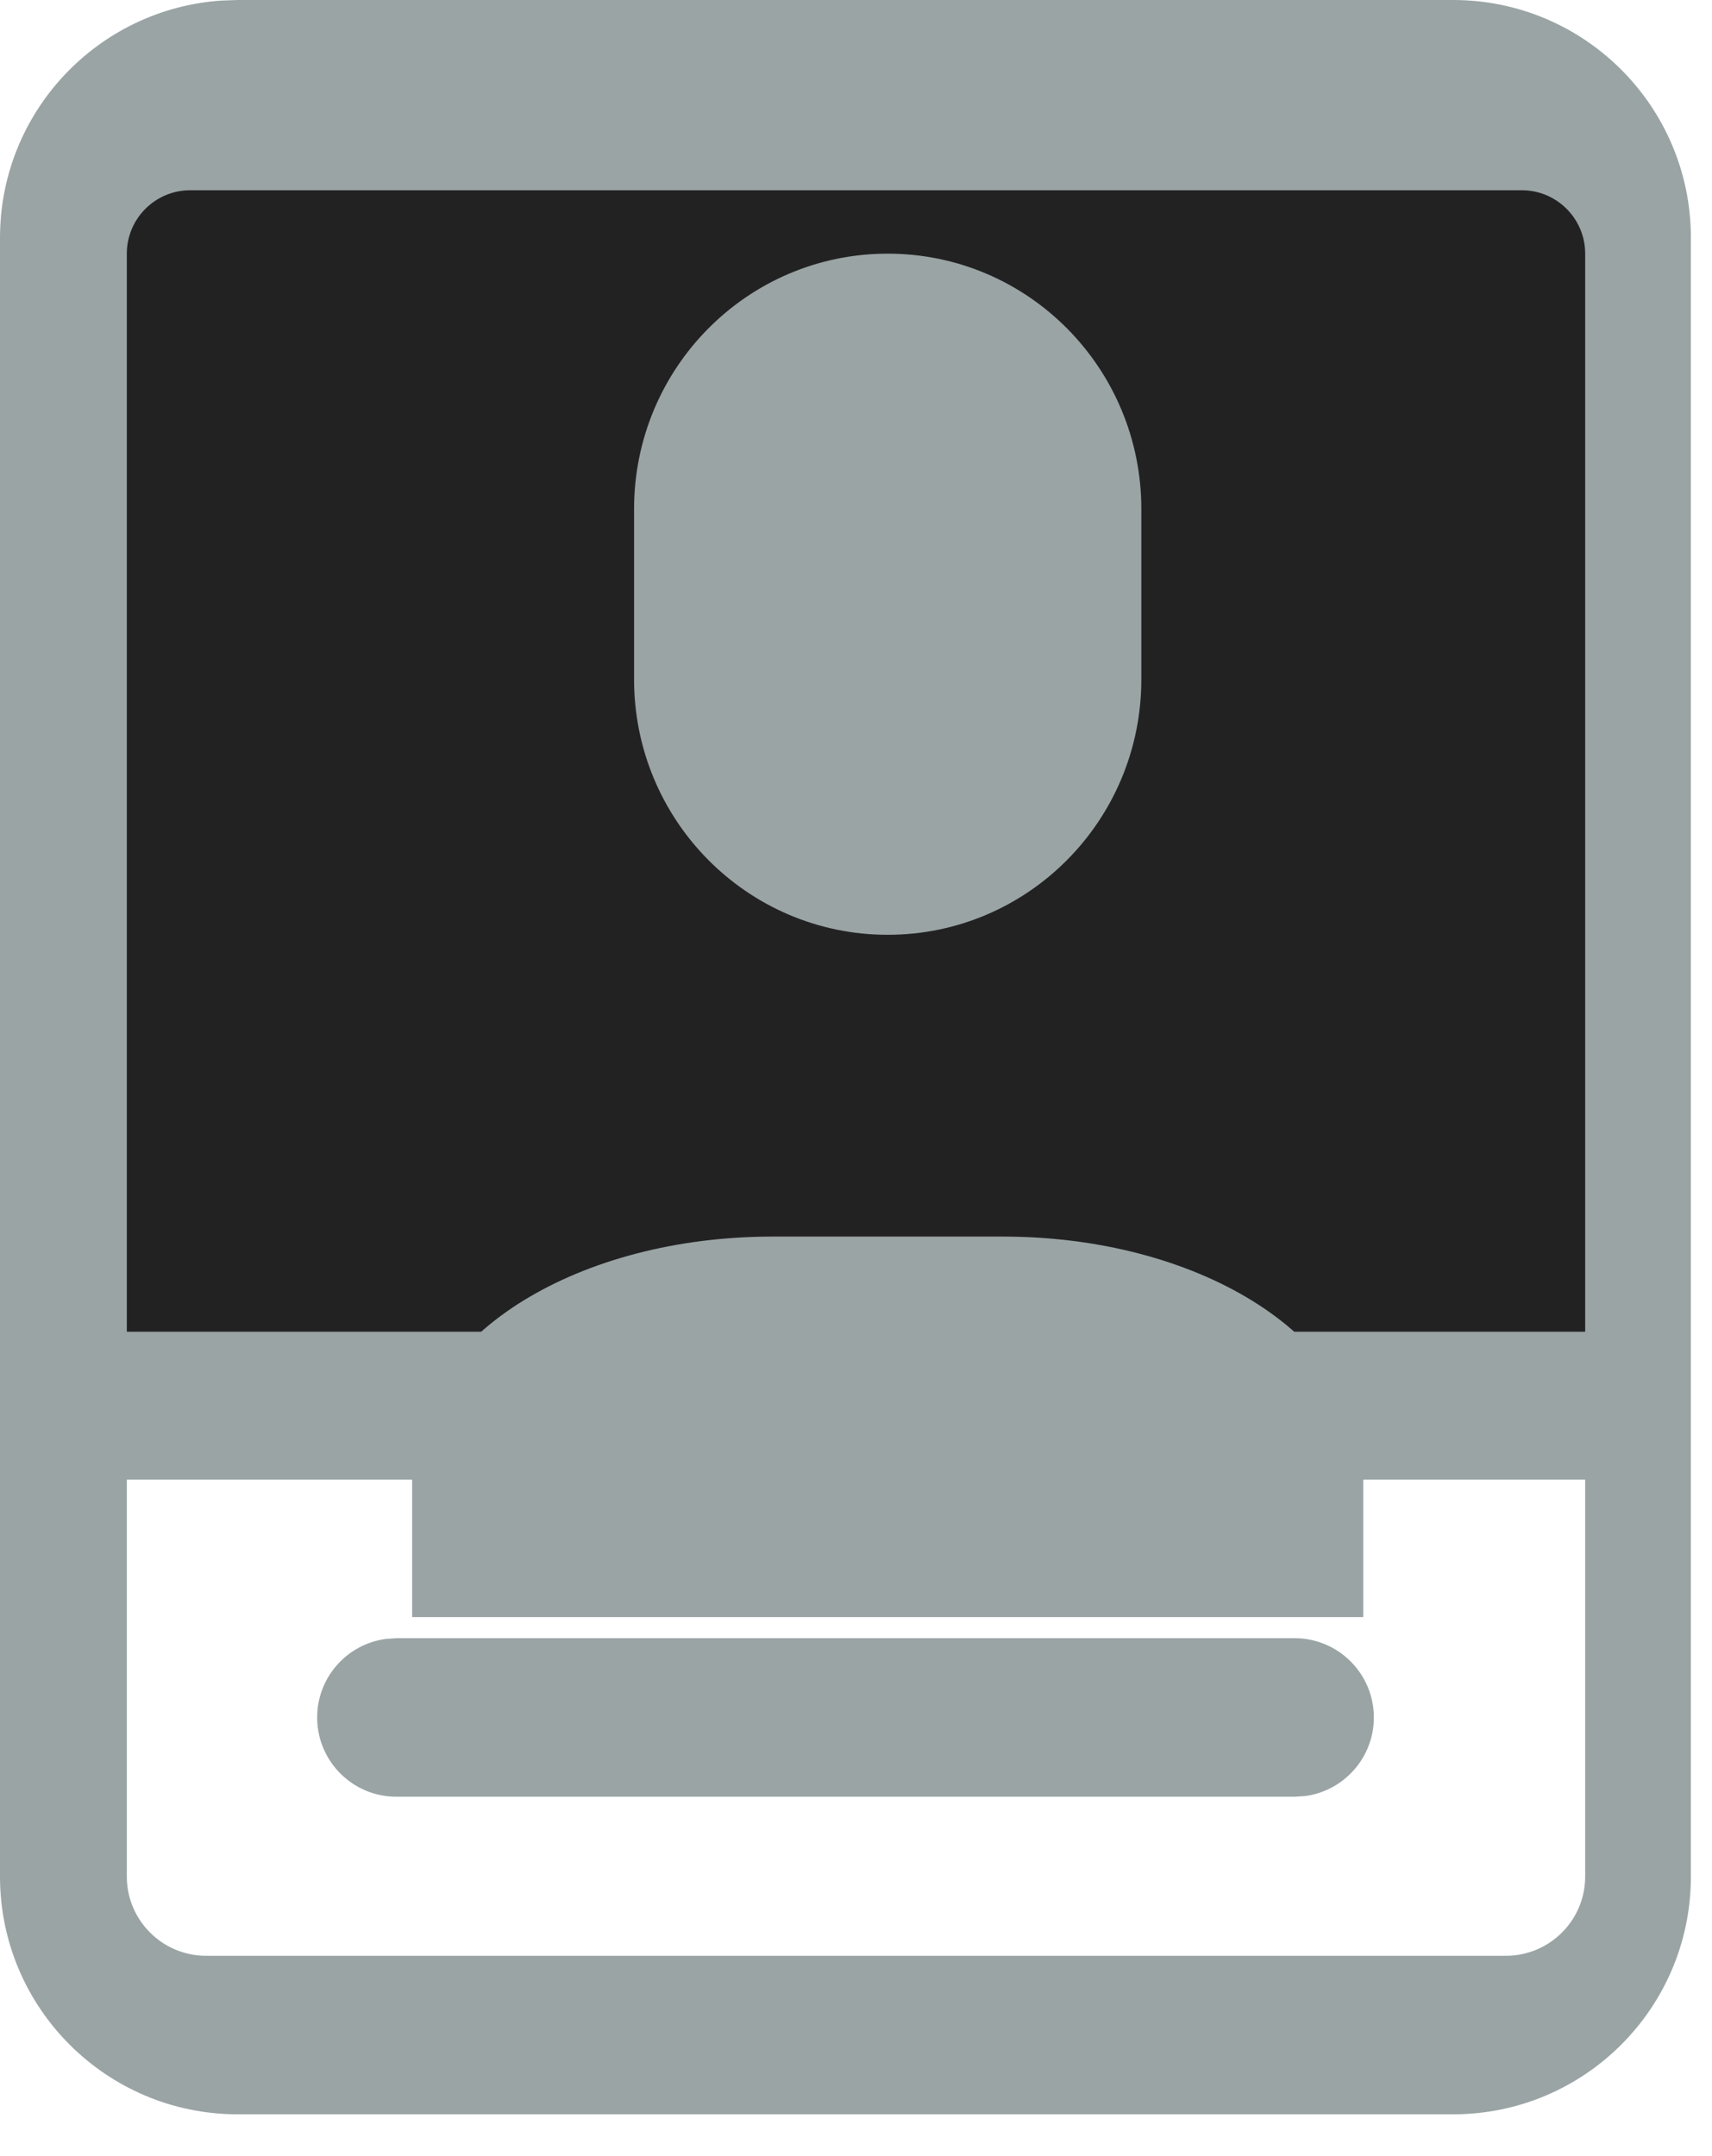 <svg width="27" height="34" viewBox="0 0 27 34" fill="none" xmlns="http://www.w3.org/2000/svg">
<path d="M22.917 0C24.988 0 26.667 1.679 26.667 3.75V29.591C26.667 31.662 24.988 33.341 22.917 33.341H3.75C1.679 33.341 0 31.662 0 29.591V3.75C0 1.765 1.542 0.141 3.493 0.009L3.75 0H22.917ZM25 23.333H2V29.591C2 30.281 2.56 30.841 3.25 30.841H23.75C24.44 30.841 25 30.281 25 29.591V23.333ZM6.252 25.833H20.417C21.107 25.833 21.667 26.393 21.667 27.083C21.667 27.716 21.196 28.239 20.586 28.322L20.417 28.333H6.252C5.562 28.333 5.002 27.774 5.002 27.083C5.002 26.451 5.472 25.927 6.083 25.845L6.252 25.833Z" fill="#9AA4A5"/>
<path d="M2 4C2 3.448 2.448 3 3 3H24C24.552 3 25 3.448 25 4V21H2V4Z" fill="#232223"/>
<g filter="url(#filter0_bd_16_227)">
<path d="M12.183 16H15.817C18.678 16 21 17.427 21 19.19V21H7V19.19C7 17.429 9.319 16 12.183 16Z" fill="#9AA4A5"/>
<path d="M12.183 16H15.817C18.678 16 21 17.427 21 19.19V21H7V19.19C7 17.429 9.319 16 12.183 16Z" stroke="#9AA4A5"/>
</g>
<path d="M18 8.028V10.713C18 12.938 16.21 14.741 14 14.741C11.79 14.741 10 12.938 10 10.713V8.028C10 5.803 11.79 4 14 4C16.21 4 18 5.803 18 8.028Z" fill="#9AA4A5"/>
<defs>
<filter id="filter0_bd_16_227" x="2" y="11" width="24" height="16" filterUnits="userSpaceOnUse" color-interpolation-filters="sRGB">
<feFlood flood-opacity="0" result="BackgroundImageFix"/>
<feGaussianBlur in="BackgroundImage" stdDeviation="2.5"/>
<feComposite in2="SourceAlpha" operator="in" result="effect1_backgroundBlur_16_227"/>
<feColorMatrix in="SourceAlpha" type="matrix" values="0 0 0 0 0 0 0 0 0 0 0 0 0 0 0 0 0 0 127 0" result="hardAlpha"/>
<feOffset dy="4"/>
<feGaussianBlur stdDeviation="1"/>
<feComposite in2="hardAlpha" operator="out"/>
<feColorMatrix type="matrix" values="0 0 0 0 0 0 0 0 0 0 0 0 0 0 0 0 0 0 0.05 0"/>
<feBlend mode="normal" in2="effect1_backgroundBlur_16_227" result="effect2_dropShadow_16_227"/>
<feBlend mode="normal" in="SourceGraphic" in2="effect2_dropShadow_16_227" result="shape"/>
</filter>
</defs>
</svg>
